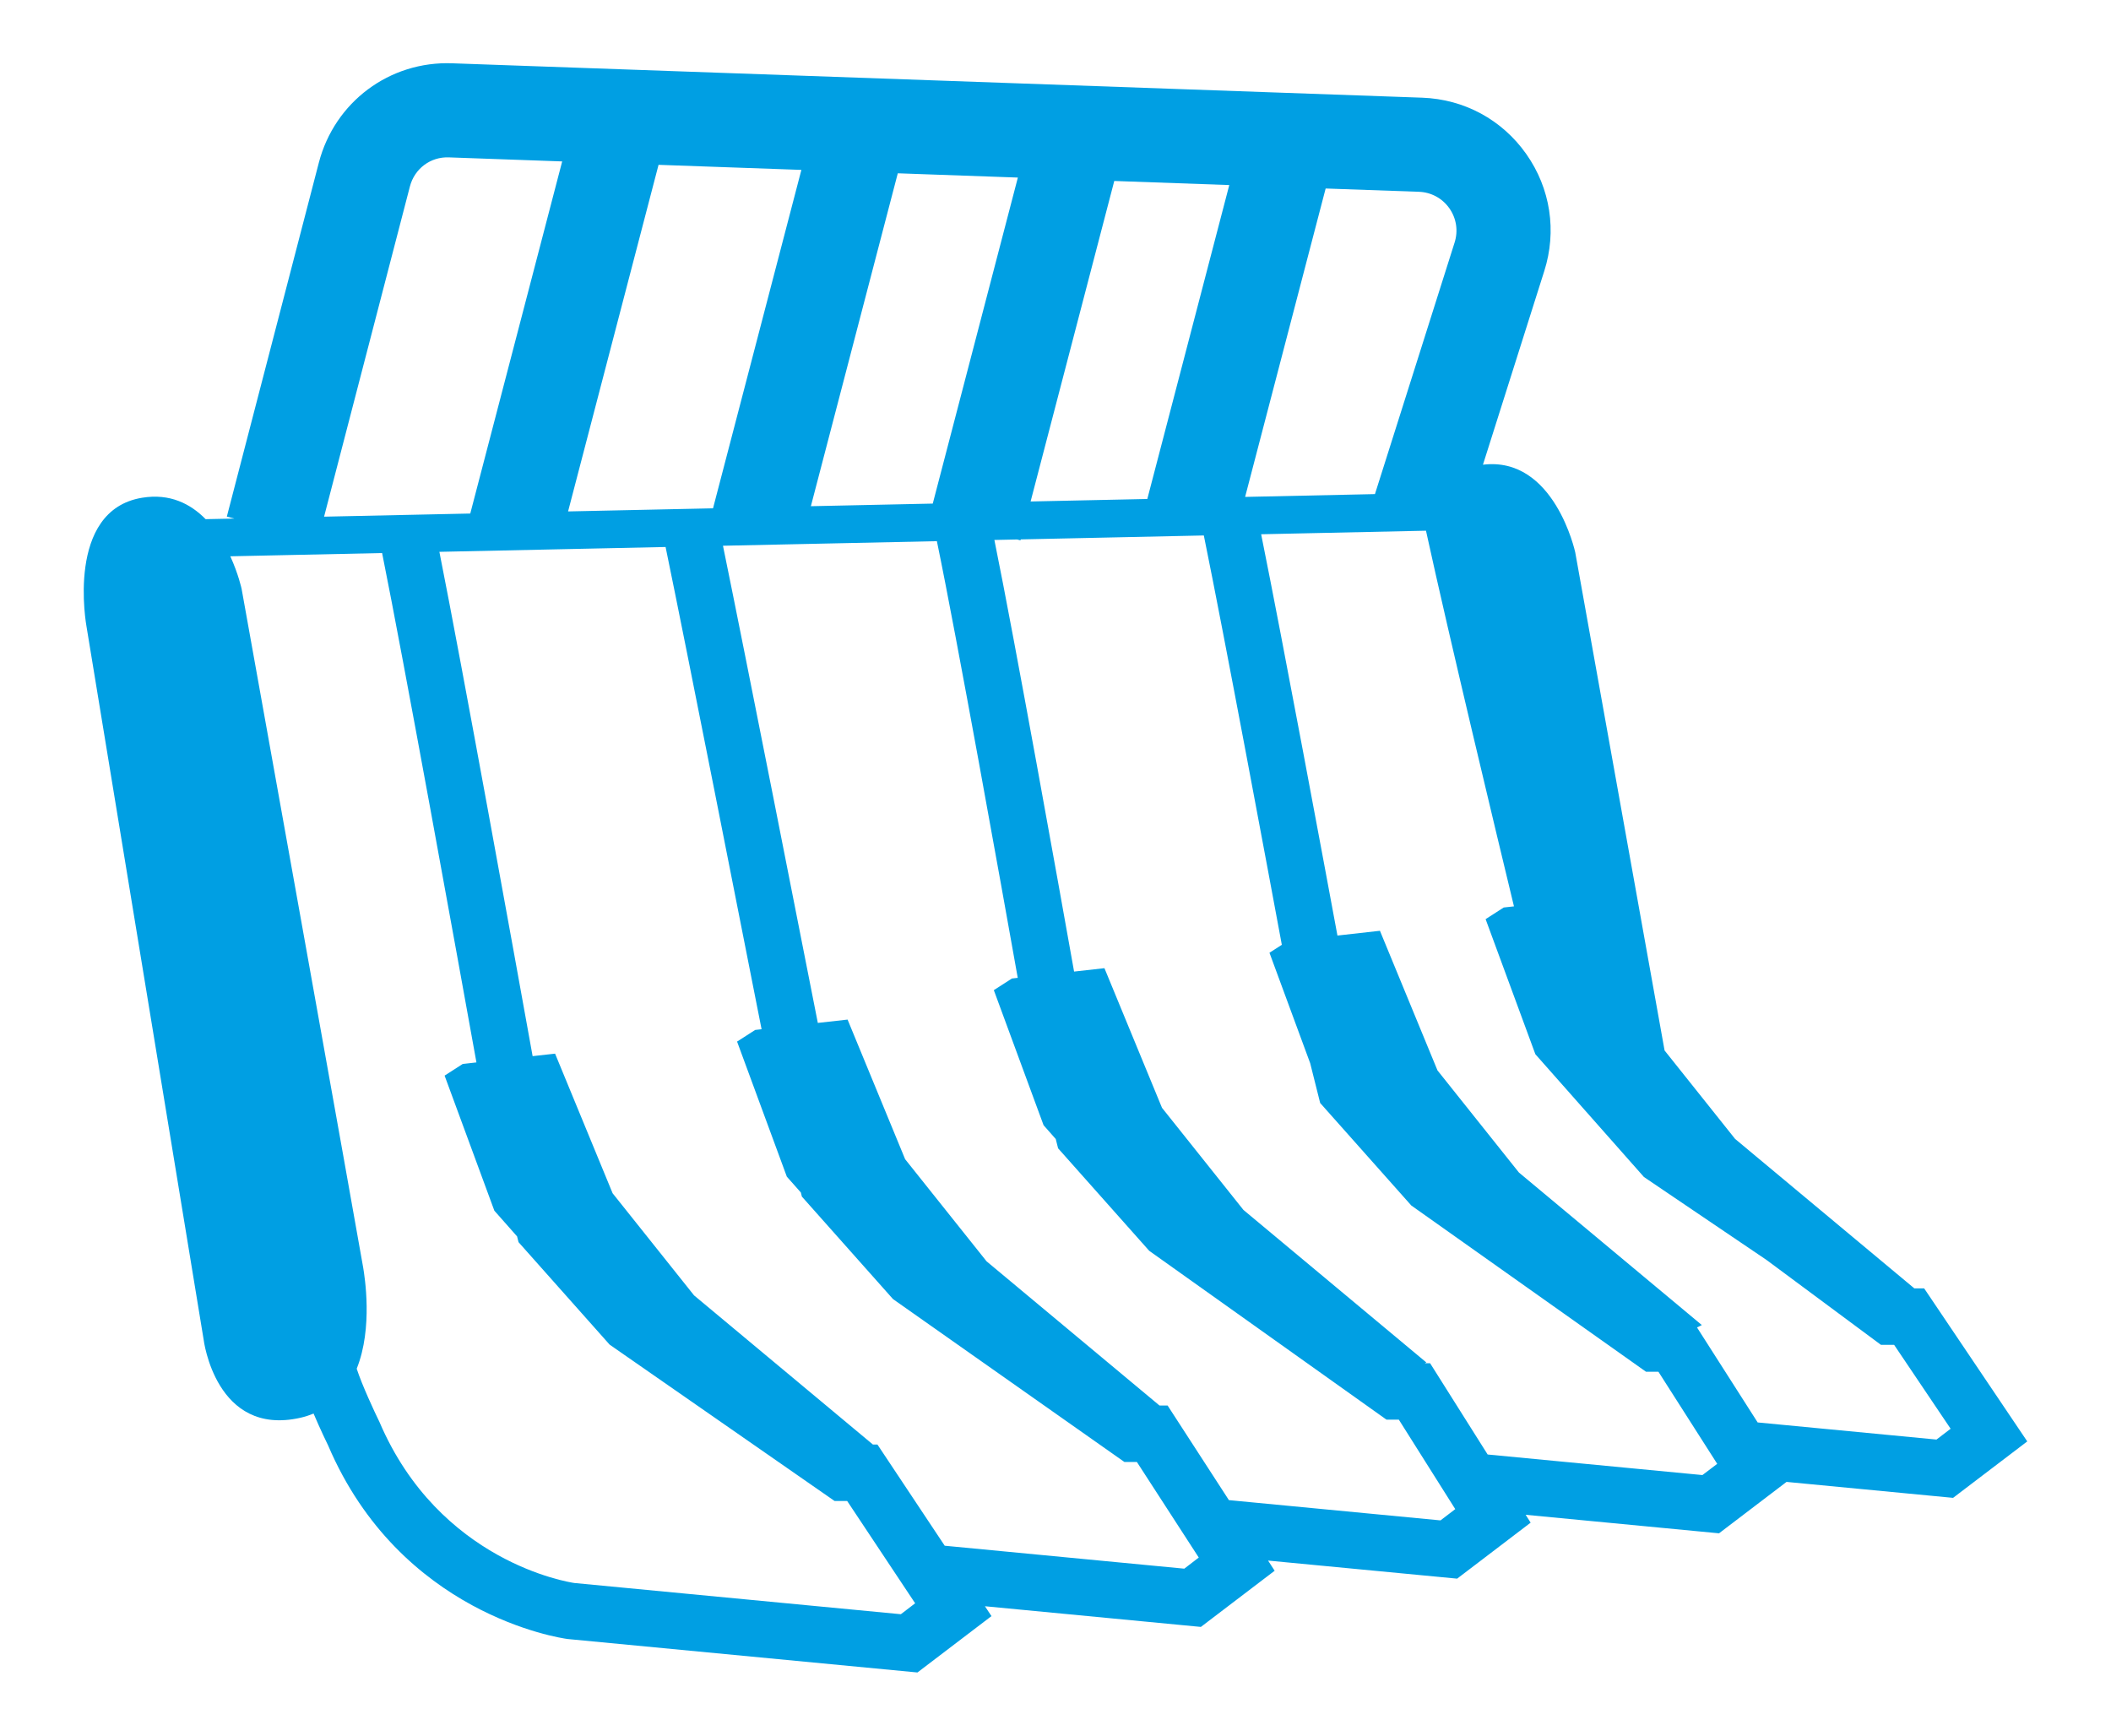 <?xml version="1.0" encoding="utf-8"?>
<!-- Generator: Adobe Illustrator 24.0.2, SVG Export Plug-In . SVG Version: 6.00 Build 0)  -->
<svg version="1.1" id="Слой_1" xmlns="http://www.w3.org/2000/svg" xmlns:xlink="http://www.w3.org/1999/xlink" x="0px" y="0px"
	 width="55.837px" height="45.915px" viewBox="0 0 55.837 45.915" enable-background="new 0 0 55.837 45.915" xml:space="preserve">
<path fill="#009FE3" d="M53.622,38.128l-2.727-4.048h-0.26l-4.741-3.954l-1.865-2.339c-0.907-5.067-2.363-13.176-2.363-13.176
	s-0.55-2.549-2.441-2.319l1.621-5.12c0.338-1.059,0.165-2.188-0.474-3.096c-0.639-0.909-1.643-1.452-2.753-1.492l-25.656-0.91
	c-1.659-0.062-3.112,1.023-3.53,2.631L6,13.665l0.201,0.052l-0.762,0.016c-0.399-0.406-0.943-0.687-1.678-0.567
	c-2.043,0.332-1.473,3.405-1.473,3.405l3.098,18.863c0,0,0.315,2.579,2.562,2.068c0.125-0.028,0.238-0.067,0.346-0.111
	c0.18,0.423,0.36,0.794,0.384,0.842c1.908,4.469,6.128,5.095,6.336,5.122l9.253,0.885l1.958-1.491l-0.173-0.261l5.712,0.547
	l1.951-1.486l-0.174-0.269l5.001,0.478l1.944-1.481l-0.131-0.208l5.114,0.49l1.786-1.36l4.405,0.422L53.622,38.128z M38.336,5.509
	c0.187,0.266,0.238,0.597,0.138,0.909l-2.106,6.652l-3.434,0.074l2.13-8.158l2.467,0.087C37.855,5.085,38.149,5.244,38.336,5.509z
	 M21.448,13.39l2.299-8.806l3.176,0.113l-2.251,8.624L21.448,13.39z M15.026,13.528l2.393-9.168l3.778,0.134l-2.337,8.952
	L15.026,13.528z M29.473,4.787l3.042,0.108l-2.168,8.304l-3.087,0.066L29.473,4.787z M10.842,4.933
	c0.122-0.47,0.544-0.79,1.033-0.77L14.87,4.27l-2.431,9.314l-3.867,0.083L10.842,4.933z M23.828,42.699l-8.638-0.826
	c-0.145-0.021-3.57-0.555-5.154-4.261c-0.129-0.263-0.46-0.974-0.601-1.407c0.436-1.083,0.207-2.448,0.174-2.661
	c-0.051-0.332-3.218-17.967-3.218-17.967s-0.084-0.392-0.299-0.862l4.015-0.086c0.572,2.835,1.98,10.619,2.495,13.474l-0.363,0.041
	l-0.479,0.308l1.316,3.573l0.601,0.68l0.038,0.152l2.41,2.711l5.95,4.136h0.333l1.798,2.706L23.828,42.699z M31.325,41.494
	l-6.337-0.607l-1.779-2.676H23.09l-4.732-3.946l-2.154-2.701l-1.522-3.693l-0.594,0.066c-0.485-2.693-1.853-10.257-2.466-13.34
	l5.983-0.128c0.562,2.719,2.052,10.282,2.539,12.756l-0.169,0.019l-0.479,0.308l1.316,3.573l0.371,0.419l0.027,0.108l2.41,2.711
	l6.121,4.309h0.33l1.637,2.528L31.325,41.494z M38.102,40.217l-5.597-0.536l-1.621-2.502h-0.214l-4.575-3.815l-2.154-2.701
	l-1.522-3.693l-0.787,0.088c-0.435-2.211-1.896-9.632-2.509-12.622l5.658-0.121c0.521,2.512,1.722,9.21,2.139,11.551l-0.154,0.017
	l-0.479,0.308l1.316,3.573l0.322,0.365l0.062,0.246l2.41,2.711l6.277,4.467h0.326l1.492,2.366L38.102,40.217z M45.03,39.018
	l-5.681-0.544l-1.522-2.414h-0.141l0.041-0.021l-4.838-4.035l-2.154-2.701l-1.522-3.693l-0.803,0.09
	c-0.388-2.178-1.55-8.668-2.108-11.417l0.601-0.013l0.089,0.023l0.007-0.025l4.843-0.104c0.568,2.785,1.715,8.957,2.063,10.828
	l-0.327,0.21l1.077,2.922l0.264,1.052l2.41,2.711l6.209,4.398h0.328l1.555,2.436L45.03,39.018z M51.221,38.079l-4.73-0.453
	l-1.604-2.512l0.127-0.064l-4.838-4.035l-2.154-2.701L36.5,24.621l-1.124,0.126c-0.319-1.72-1.425-7.675-2.018-10.615l4.36-0.094
	c0.616,2.825,1.889,8.124,2.327,9.937l-0.271,0.03l-0.479,0.308l1.316,3.573l2.872,3.248l3.242,2.194l3.026,2.245H50.1l1.495,2.22
	L51.221,38.079z"/>
</svg>
